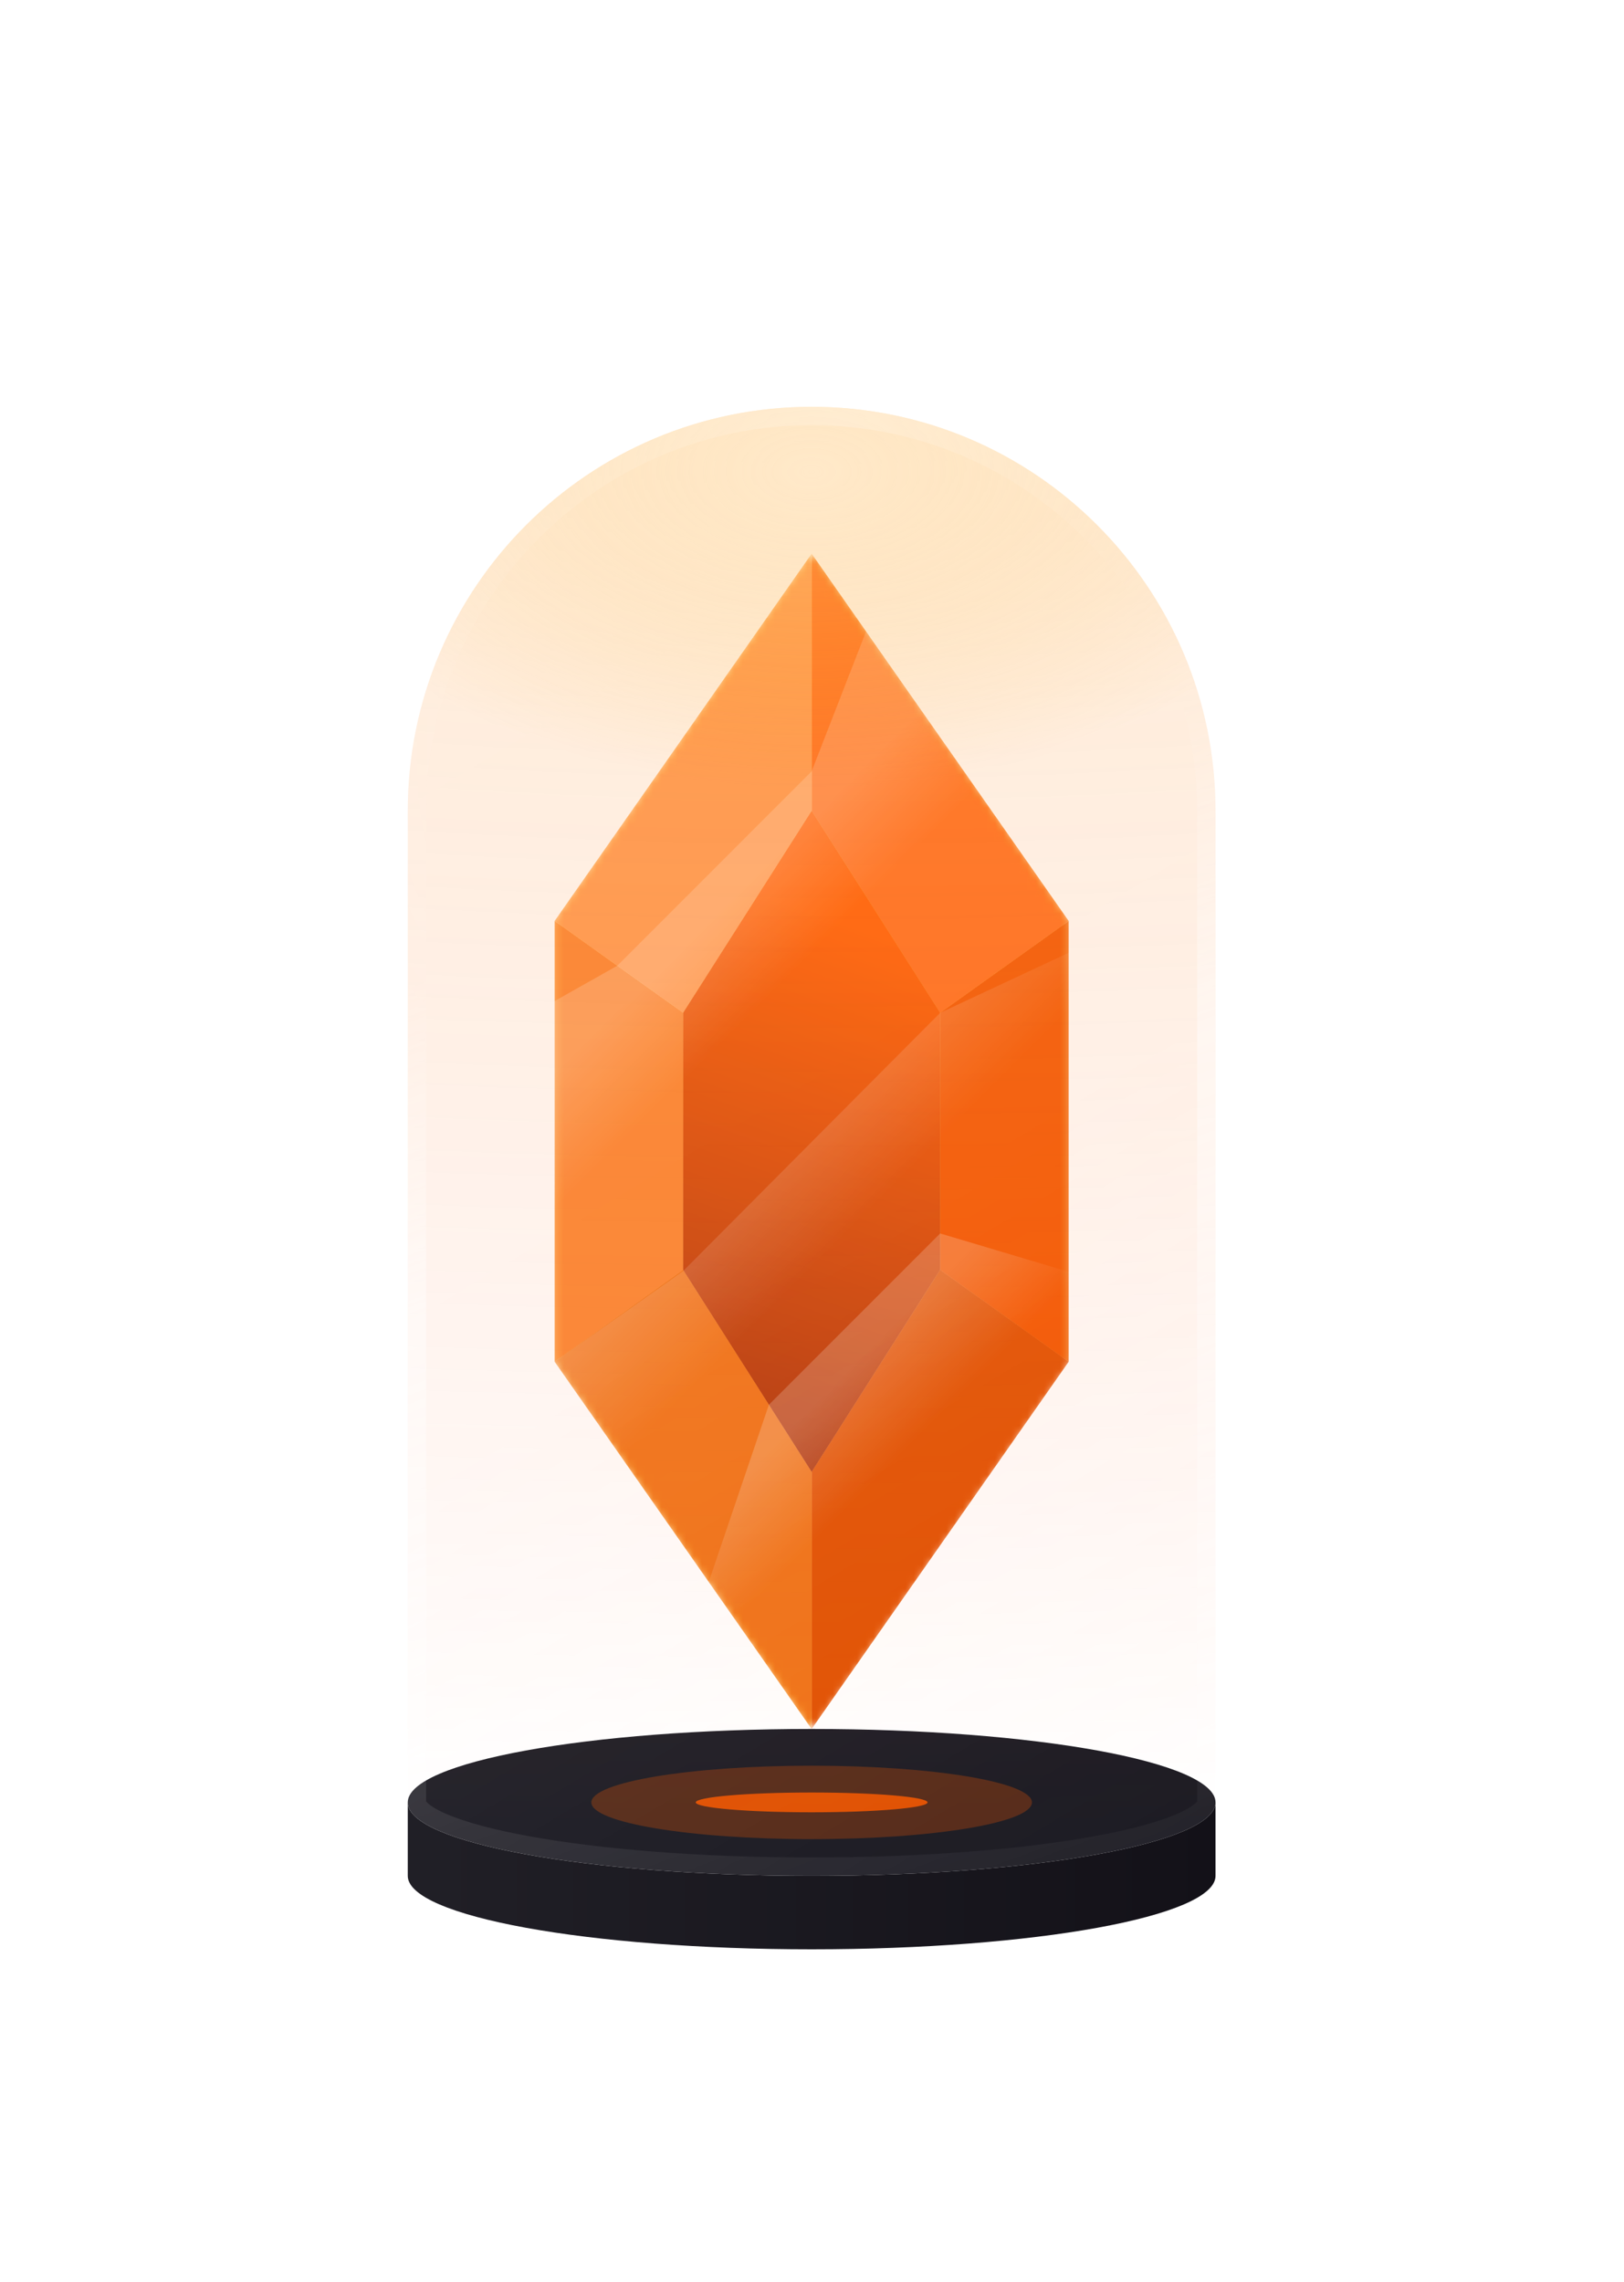 <svg width="200" height="281" viewBox="0 0 200 281" fill="none" xmlns="http://www.w3.org/2000/svg">
    <g filter="url(#filter0_f_4387_73551)">
        <mask id="mask0_4387_73551" style="mask-type:alpha" maskUnits="userSpaceOnUse" x="68" y="68"
            width="64" height="145">
            <path
                d="M68.304 113.391L99.956 68.174L131.609 113.391V140.522V167.652L99.956 212.87L68.304 167.652V140.522V113.391Z"
                fill="#D9D9D9" />
        </mask>
        <g mask="url(#mask0_4387_73551)">
            <path d="M131.609 167.652V113.391L115.783 124.696V156.348L131.609 167.652Z"
                fill="#EC8409" />
            <path d="M68.304 140.522V167.652L84.13 156.348V124.696L68.304 113.391V140.522Z"
                fill="#FDAC32" />
            <path d="M99.956 212.87L131.609 167.652L115.783 156.348L99.956 181.217V212.87Z"
                fill="#EC5B09" />
            <path d="M68.304 167.652L99.956 212.87V181.217L84.13 156.348L68.304 167.652Z"
                fill="#FDA116" />
            <path d="M131.609 113.391L99.956 68.174V99.826L115.783 124.696L131.609 113.391Z"
                fill="#EC9109" />
            <path d="M99.956 68.174L68.304 113.391L84.13 124.696L99.956 99.826V68.174Z"
                fill="#FDBC43" />
            <path
                d="M99.957 181.217L115.783 156.348V124.696L99.957 99.826L84.13 124.696V156.348L99.957 181.217Z"
                fill="url(#paint0_linear_4387_73551)" />
            <path opacity="0.2"
                d="M45.696 136L76.021 118.899L99.956 94.964L111.261 65.913L130.626 87.325L62.763 155.187L45.696 136Z"
                fill="url(#paint1_linear_4387_73551)" />
            <path opacity="0.2"
                d="M79.609 217.391L94.685 172.959L115.782 151.862L138.39 158.608L142.913 183.478L90.913 221.913L79.609 217.391Z"
                fill="url(#paint2_linear_4387_73551)" />
            <path opacity="0.2"
                d="M47.956 181.216L68.304 167.651L84.115 156.507L115.784 124.696L149.697 108.868L154.218 140.521L66.438 202.516L47.956 181.216Z"
                fill="url(#paint3_linear_4387_73551)" />
        </g>
    </g>
    <mask id="mask1_4387_73551" style="mask-type:alpha" maskUnits="userSpaceOnUse" x="68" y="68"
        width="64" height="145">
        <path
            d="M68.304 113.391L99.956 68.174L131.609 113.391V140.522V167.652L99.956 212.87L68.304 167.652V140.522V113.391Z"
            fill="#D9D9D9" />
    </mask>
    <g mask="url(#mask1_4387_73551)">
        <path d="M131.609 167.652V113.391L115.783 124.696V156.348L131.609 167.652Z" fill="#F25600" />
        <path d="M68.304 140.522V167.652L84.13 156.348V124.696L68.304 113.391V140.522Z"
            fill="#FA832E" />
        <path d="M99.956 212.87L131.609 167.652L115.783 156.348L99.956 181.217V212.87Z"
            fill="#E05000" />
        <path d="M68.304 167.652L99.956 212.87V181.217L84.13 156.348L68.304 167.652Z"
            fill="#EF7115" />
        <path d="M131.609 113.391L99.956 68.174V99.826L115.783 124.696L131.609 113.391Z"
            fill="#FF6D1C" />
        <path d="M99.956 68.174L68.304 113.391L84.13 124.696L99.956 99.826V68.174Z"
            fill="#FF994F" />
        <path
            d="M99.957 181.217L115.783 156.348V124.696L99.957 99.826L84.13 124.696V156.348L99.957 181.217Z"
            fill="url(#paint4_linear_4387_73551)" />
        <path opacity="0.2"
            d="M45.696 136L76.021 118.899L99.956 94.964L111.261 65.913L130.626 87.325L62.763 155.187L45.696 136Z"
            fill="url(#paint5_linear_4387_73551)" />
        <path opacity="0.2"
            d="M79.609 217.391L94.685 172.959L115.782 151.862L138.39 158.608L142.913 178.957L90.913 217.391L79.609 217.391Z"
            fill="url(#paint6_linear_4387_73551)" />
        <path opacity="0.2"
            d="M47.956 181.216L68.304 167.651L84.115 156.507L115.784 124.696L149.697 108.868L154.218 140.521L66.438 202.516L47.956 181.216Z"
            fill="url(#paint7_linear_4387_73551)" />
        <rect x="47.921" y="106.546" width="136.482" height="2.255"
            transform="rotate(-42.435 47.921 106.546)" fill="white" />
        <rect x="45.696" y="92.786" width="136.482" height="9.262"
            transform="rotate(-42.435 45.696 92.786)" fill="white" />
    </g>
    <path
        d="M149.695 221.913C149.695 226.908 127.426 230.957 99.956 230.957C72.486 230.957 50.217 226.908 50.217 221.913C50.217 216.919 72.486 212.87 99.956 212.87C127.426 212.87 149.695 216.919 149.695 221.913Z"
        fill="#1B1A22" />
    <path
        d="M99.956 230.957C127.426 230.957 149.695 226.908 149.695 221.913V230.957C149.695 235.951 127.426 240 99.956 240C72.486 240 50.217 235.951 50.217 230.957V221.913C50.217 226.908 72.486 230.957 99.956 230.957Z"
        fill="url(#paint8_linear_4387_73551)" />
    <g opacity="0.3" filter="url(#filter1_f_4387_73551)">
        <path
            d="M127.087 221.913C127.087 219.416 114.94 217.392 99.956 217.392C84.972 217.392 72.826 219.416 72.826 221.913C72.826 224.411 84.972 226.435 99.956 226.435C114.94 226.435 127.087 224.411 127.087 221.913Z"
            fill="#E05000" />
    </g>
    <g filter="url(#filter2_f_4387_73551)">
        <path
            d="M114.227 221.912C114.227 221.24 107.837 220.694 99.956 220.694C92.074 220.694 85.684 221.24 85.684 221.912C85.684 222.585 92.074 223.13 99.956 223.13C107.837 223.13 114.227 222.585 114.227 221.912Z"
            fill="#E05000" />
    </g>
    <g opacity="0.44">
        <path
            d="M99.956 50.087C72.486 50.087 50.217 72.356 50.217 99.826V221.913C50.217 226.908 72.486 230.956 99.956 230.956C127.427 230.956 149.695 226.908 149.695 221.913V99.826C149.695 72.356 127.427 50.087 99.956 50.087Z"
            fill="url(#paint9_radial_4387_73551)" fill-opacity="0.57" />
        <path
            d="M99.956 50.087C72.486 50.087 50.217 72.356 50.217 99.826V221.913C50.217 226.908 72.486 230.956 99.956 230.956C127.427 230.956 149.695 226.908 149.695 221.913V99.826C149.695 72.356 127.427 50.087 99.956 50.087Z"
            fill="url(#paint10_linear_4387_73551)" fill-opacity="0.33" />
        <path
            d="M99.956 50.087C72.486 50.087 50.217 72.356 50.217 99.826V221.913C50.217 226.908 72.486 230.956 99.956 230.956C127.427 230.956 149.695 226.908 149.695 221.913V99.826C149.695 72.356 127.427 50.087 99.956 50.087Z"
            fill="url(#paint11_radial_4387_73551)" fill-opacity="0.91" />
        <path
            d="M51.347 99.826C51.347 72.981 73.11 51.217 99.956 51.217C126.802 51.217 148.565 72.981 148.565 99.826V221.913C148.565 222.084 148.473 222.412 147.934 222.891C147.399 223.366 146.546 223.876 145.34 224.395C142.938 225.427 139.392 226.383 134.925 227.196C126.009 228.817 113.645 229.826 99.956 229.826C86.267 229.826 73.903 228.817 64.987 227.196C60.52 226.383 56.974 225.427 54.572 224.395C53.367 223.876 52.513 223.366 51.978 222.891C51.439 222.412 51.347 222.084 51.347 221.913V99.826Z"
            stroke="url(#paint12_linear_4387_73551)" stroke-opacity="0.43" stroke-width="2.261" />
        <path
            d="M51.347 99.826C51.347 72.981 73.11 51.217 99.956 51.217C126.802 51.217 148.565 72.981 148.565 99.826V221.913C148.565 222.084 148.473 222.412 147.934 222.891C147.399 223.366 146.546 223.876 145.34 224.395C142.938 225.427 139.392 226.383 134.925 227.196C126.009 228.817 113.645 229.826 99.956 229.826C86.267 229.826 73.903 228.817 64.987 227.196C60.52 226.383 56.974 225.427 54.572 224.395C53.367 223.876 52.513 223.366 51.978 222.891C51.439 222.412 51.347 222.084 51.347 221.913V99.826Z"
            stroke="url(#paint13_radial_4387_73551)" stroke-opacity="0.2" stroke-width="2.261" />
    </g>
    <defs>
        <filter id="filter0_f_4387_73551" x="0.478" y="0.348" width="198.956" height="280.348"
            filterUnits="userSpaceOnUse" color-interpolation-filters="sRGB">
            <feFlood flood-opacity="0" result="BackgroundImageFix" />
            <feBlend mode="normal" in="SourceGraphic" in2="BackgroundImageFix" result="shape" />
            <feGaussianBlur stdDeviation="33.913" result="effect1_foregroundBlur_4387_73551" />
        </filter>
        <filter id="filter1_f_4387_73551" x="63.782" y="208.348" width="72.348" height="27.13"
            filterUnits="userSpaceOnUse" color-interpolation-filters="sRGB">
            <feFlood flood-opacity="0" result="BackgroundImageFix" />
            <feBlend mode="normal" in="SourceGraphic" in2="BackgroundImageFix" result="shape" />
            <feGaussianBlur stdDeviation="4.522" result="effect1_foregroundBlur_4387_73551" />
        </filter>
        <filter id="filter2_f_4387_73551" x="76.641" y="211.651" width="46.629" height="20.523"
            filterUnits="userSpaceOnUse" color-interpolation-filters="sRGB">
            <feFlood flood-opacity="0" result="BackgroundImageFix" />
            <feBlend mode="normal" in="SourceGraphic" in2="BackgroundImageFix" result="shape" />
            <feGaussianBlur stdDeviation="4.522" result="effect1_foregroundBlur_4387_73551" />
        </filter>
        <linearGradient id="paint0_linear_4387_73551" x1="95.435" y1="181.217" x2="113.522"
            y2="145.044" gradientUnits="userSpaceOnUse">
            <stop stop-color="#F85C04" />
            <stop offset="1" stop-color="#EC9D08" />
        </linearGradient>
        <linearGradient id="paint1_linear_4387_73551" x1="85.18" y1="109.741" x2="98.726"
            y2="123.288" gradientUnits="userSpaceOnUse">
            <stop offset="0.203" stop-color="white" />
            <stop offset="0.824" stop-color="white" stop-opacity="0" />
        </linearGradient>
        <linearGradient id="paint2_linear_4387_73551" x1="102.235" y1="165.41" x2="115.782"
            y2="178.957" gradientUnits="userSpaceOnUse">
            <stop offset="0.203" stop-color="white" />
            <stop offset="0.824" stop-color="white" stop-opacity="0" />
        </linearGradient>
        <linearGradient id="paint3_linear_4387_73551" x1="90.913" y1="142.782" x2="104.478"
            y2="156.347" gradientUnits="userSpaceOnUse">
            <stop stop-color="white" />
            <stop offset="0.824" stop-color="white" stop-opacity="0" />
        </linearGradient>
        <linearGradient id="paint4_linear_4387_73551" x1="95.435" y1="197.044" x2="122.565"
            y2="120.174" gradientUnits="userSpaceOnUse">
            <stop stop-color="#98290C" />
            <stop offset="1" stop-color="#FF5D02" />
        </linearGradient>
        <linearGradient id="paint5_linear_4387_73551" x1="85.18" y1="109.741" x2="98.726"
            y2="123.288" gradientUnits="userSpaceOnUse">
            <stop offset="0.203" stop-color="white" />
            <stop offset="0.824" stop-color="white" stop-opacity="0" />
        </linearGradient>
        <linearGradient id="paint6_linear_4387_73551" x1="102.235" y1="165.41" x2="115.782"
            y2="178.957" gradientUnits="userSpaceOnUse">
            <stop offset="0.203" stop-color="white" />
            <stop offset="0.824" stop-color="white" stop-opacity="0" />
        </linearGradient>
        <linearGradient id="paint7_linear_4387_73551" x1="90.913" y1="142.782" x2="104.478"
            y2="156.347" gradientUnits="userSpaceOnUse">
            <stop stop-color="white" />
            <stop offset="0.824" stop-color="white" stop-opacity="0" />
        </linearGradient>
        <linearGradient id="paint8_linear_4387_73551" x1="46.469" y1="240" x2="149.695" y2="240"
            gradientUnits="userSpaceOnUse">
            <stop stop-color="#212027" />
            <stop offset="1" stop-color="#131118" />
        </linearGradient>
        <radialGradient id="paint9_radial_4387_73551" cx="0" cy="0" r="1"
            gradientUnits="userSpaceOnUse"
            gradientTransform="translate(102.217 30.987) rotate(90) scale(193.471 673.132)">
            <stop stop-color="#FDA92A" />
            <stop offset="1" stop-color="#FF3D00" stop-opacity="0" />
        </radialGradient>
        <linearGradient id="paint10_linear_4387_73551" x1="34.391" y1="43.304" x2="149.695"
            y2="235.478" gradientUnits="userSpaceOnUse">
            <stop offset="0.161" stop-color="white" stop-opacity="0.45" />
            <stop offset="0.571" stop-color="white" stop-opacity="0.43" />
            <stop offset="1" stop-color="white" stop-opacity="0" />
        </linearGradient>
        <radialGradient id="paint11_radial_4387_73551" cx="0" cy="0" r="1"
            gradientUnits="userSpaceOnUse"
            gradientTransform="translate(99.956 58.249) rotate(90) scale(38.767 65.517)">
            <stop stop-color="#FFCC81" />
            <stop offset="1" stop-color="#FDA116" stop-opacity="0" />
        </radialGradient>
        <linearGradient id="paint12_linear_4387_73551" x1="73.347" y1="8.985" x2="158.164"
            y2="243.478" gradientUnits="userSpaceOnUse">
            <stop offset="0.393" stop-color="white" stop-opacity="0" />
            <stop offset="0.549" stop-color="white" />
            <stop offset="1" stop-color="white" stop-opacity="0" />
        </linearGradient>
        <radialGradient id="paint13_radial_4387_73551" cx="0" cy="0" r="1"
            gradientUnits="userSpaceOnUse"
            gradientTransform="translate(105.458 50.087) rotate(124.145) scale(91.737 41.746)">
            <stop stop-color="white" />
            <stop offset="1" stop-color="white" stop-opacity="0" />
        </radialGradient>
    </defs>
</svg>